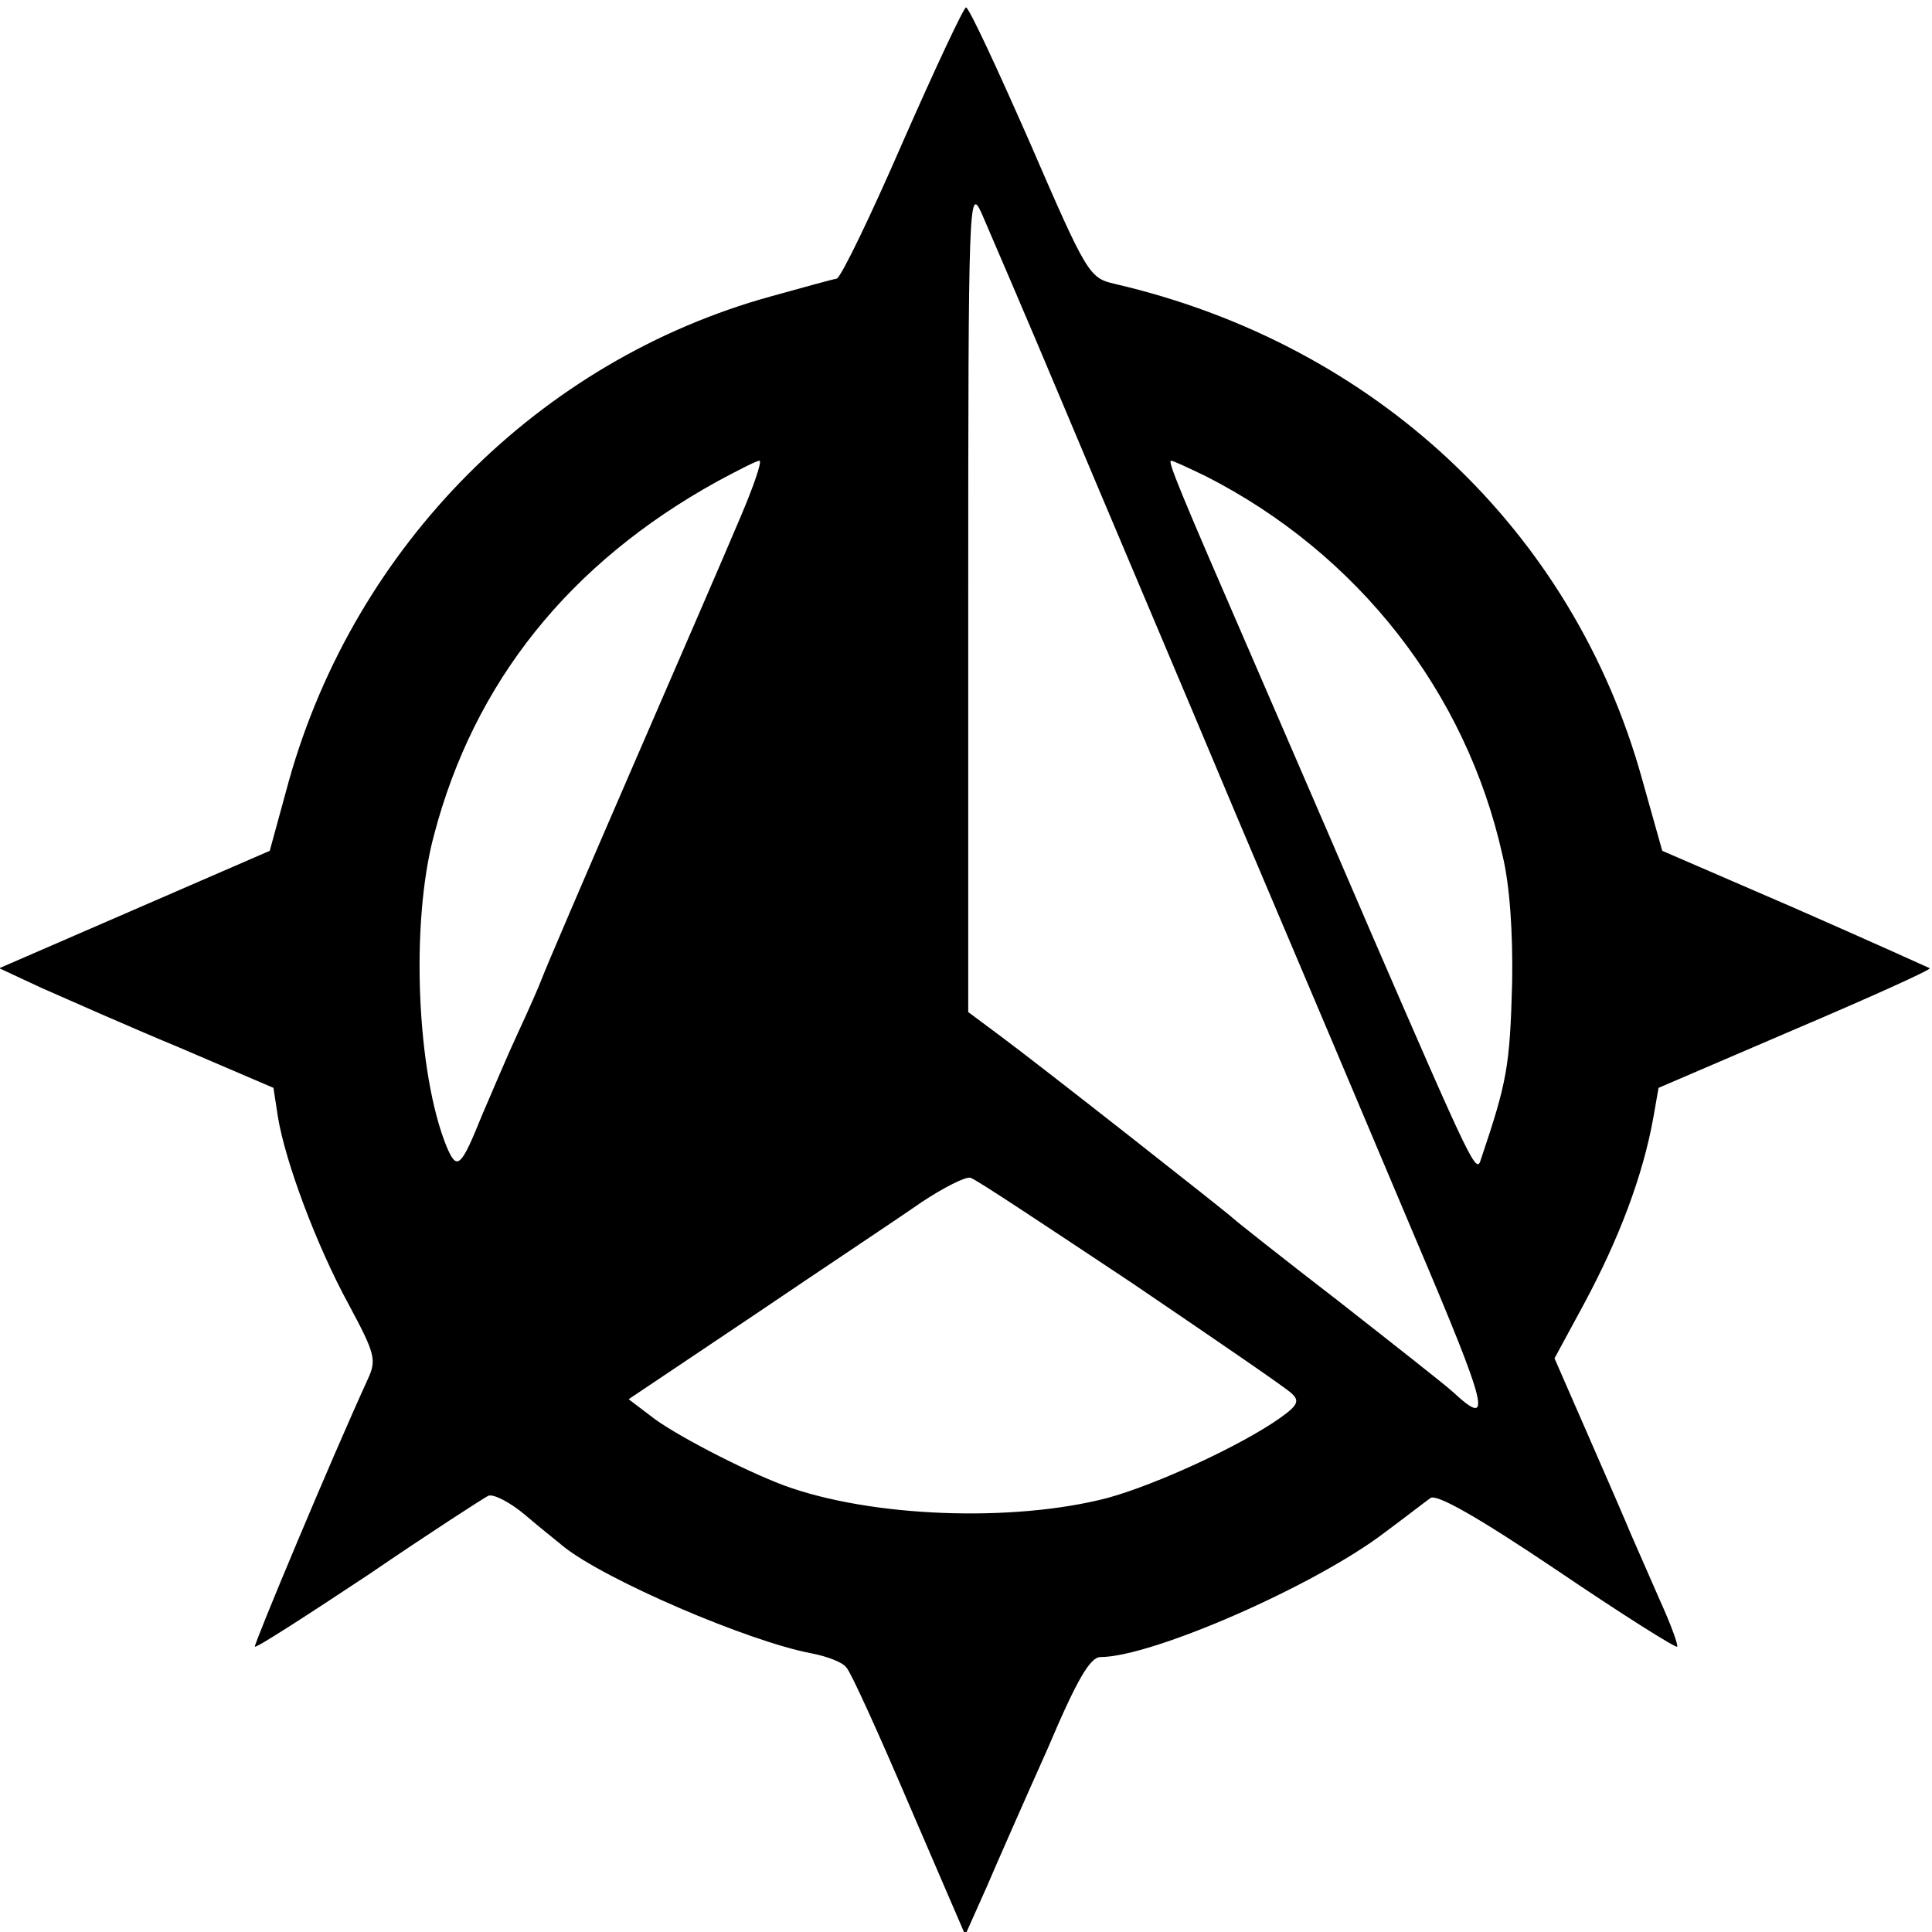 <?xml version="1.0" standalone="no"?>
<!DOCTYPE svg PUBLIC "-//W3C//DTD SVG 20010904//EN"
 "http://www.w3.org/TR/2001/REC-SVG-20010904/DTD/svg10.dtd">
<svg version="1.0" xmlns="http://www.w3.org/2000/svg"
 width="260pt" height="260pt" viewBox="0 0 260 260"
 preserveAspectRatio="xMidYMid meet">
<g transform="translate(0,260) scale(0.1,-0.1)"
fill="#000000" stroke="none">
<path d="M1215 2409 c-43 -99 -83 -182 -89 -184 -6 -1 -46 -12 -89 -24 -311
-86 -559 -335 -648 -651 l-26 -95 -182 -79 -182 -79 58 -27 c32 -14 115 -51
185 -80 l126 -54 6 -39 c10 -61 52 -173 95 -252 36 -67 38 -75 26 -101 -49
-107 -154 -358 -152 -360 2 -2 70 42 153 97 82 56 155 103 161 106 7 3 30 -9
50 -26 21 -18 44 -36 51 -42 56 -45 249 -128 334 -144 21 -4 42 -12 47 -19 6
-6 44 -90 85 -186 l75 -174 29 65 c15 35 52 119 82 186 39 92 57 123 71 123
69 0 289 96 383 168 27 20 54 41 61 46 8 6 63 -25 170 -97 87 -59 160 -105
162 -103 2 1 -8 29 -23 62 -14 32 -32 73 -39 89 -7 17 -33 77 -58 134 l-45
103 39 72 c48 89 80 174 94 252 l7 40 184 79 c101 43 183 80 181 82 -2 1 -84
38 -182 81 l-178 77 -27 96 c-93 336 -360 586 -710 667 -34 8 -37 12 -114 190
-44 100 -82 182 -86 182 -3 0 -41 -81 -85 -181z m218 -359 c52 -124 157 -371
232 -550 76 -179 184 -434 240 -567 99 -233 104 -256 50 -206 -11 10 -81 65
-155 123 -74 57 -137 107 -140 110 -7 7 -260 206 -314 246 l-43 32 0 557 c0
538 1 555 18 518 9 -21 60 -139 112 -263z m-437 -147 c-18 -43 -84 -195 -146
-338 -62 -143 -116 -269 -120 -280 -4 -11 -19 -45 -33 -75 -14 -30 -35 -80
-48 -110 -29 -72 -34 -76 -48 -43 -40 98 -49 300 -17 419 54 206 182 366 381
476 28 15 53 28 57 28 4 0 -8 -35 -26 -77z m627 56 c204 -104 350 -290 399
-510 10 -41 14 -105 13 -170 -3 -115 -7 -135 -42 -239 -6 -21 -11 -11 -148
305 -64 149 -137 317 -162 375 -96 221 -112 260 -107 260 3 0 24 -10 47 -21z
m-102 -1084 c112 -76 210 -143 217 -150 11 -10 9 -16 -15 -33 -52 -37 -167
-90 -233 -108 -127 -33 -318 -26 -435 17 -56 21 -152 71 -180 94 l-29 22 170
114 c93 63 194 130 224 151 30 20 60 35 66 33 6 -1 102 -65 215 -140z"/>
</g>
</svg>
